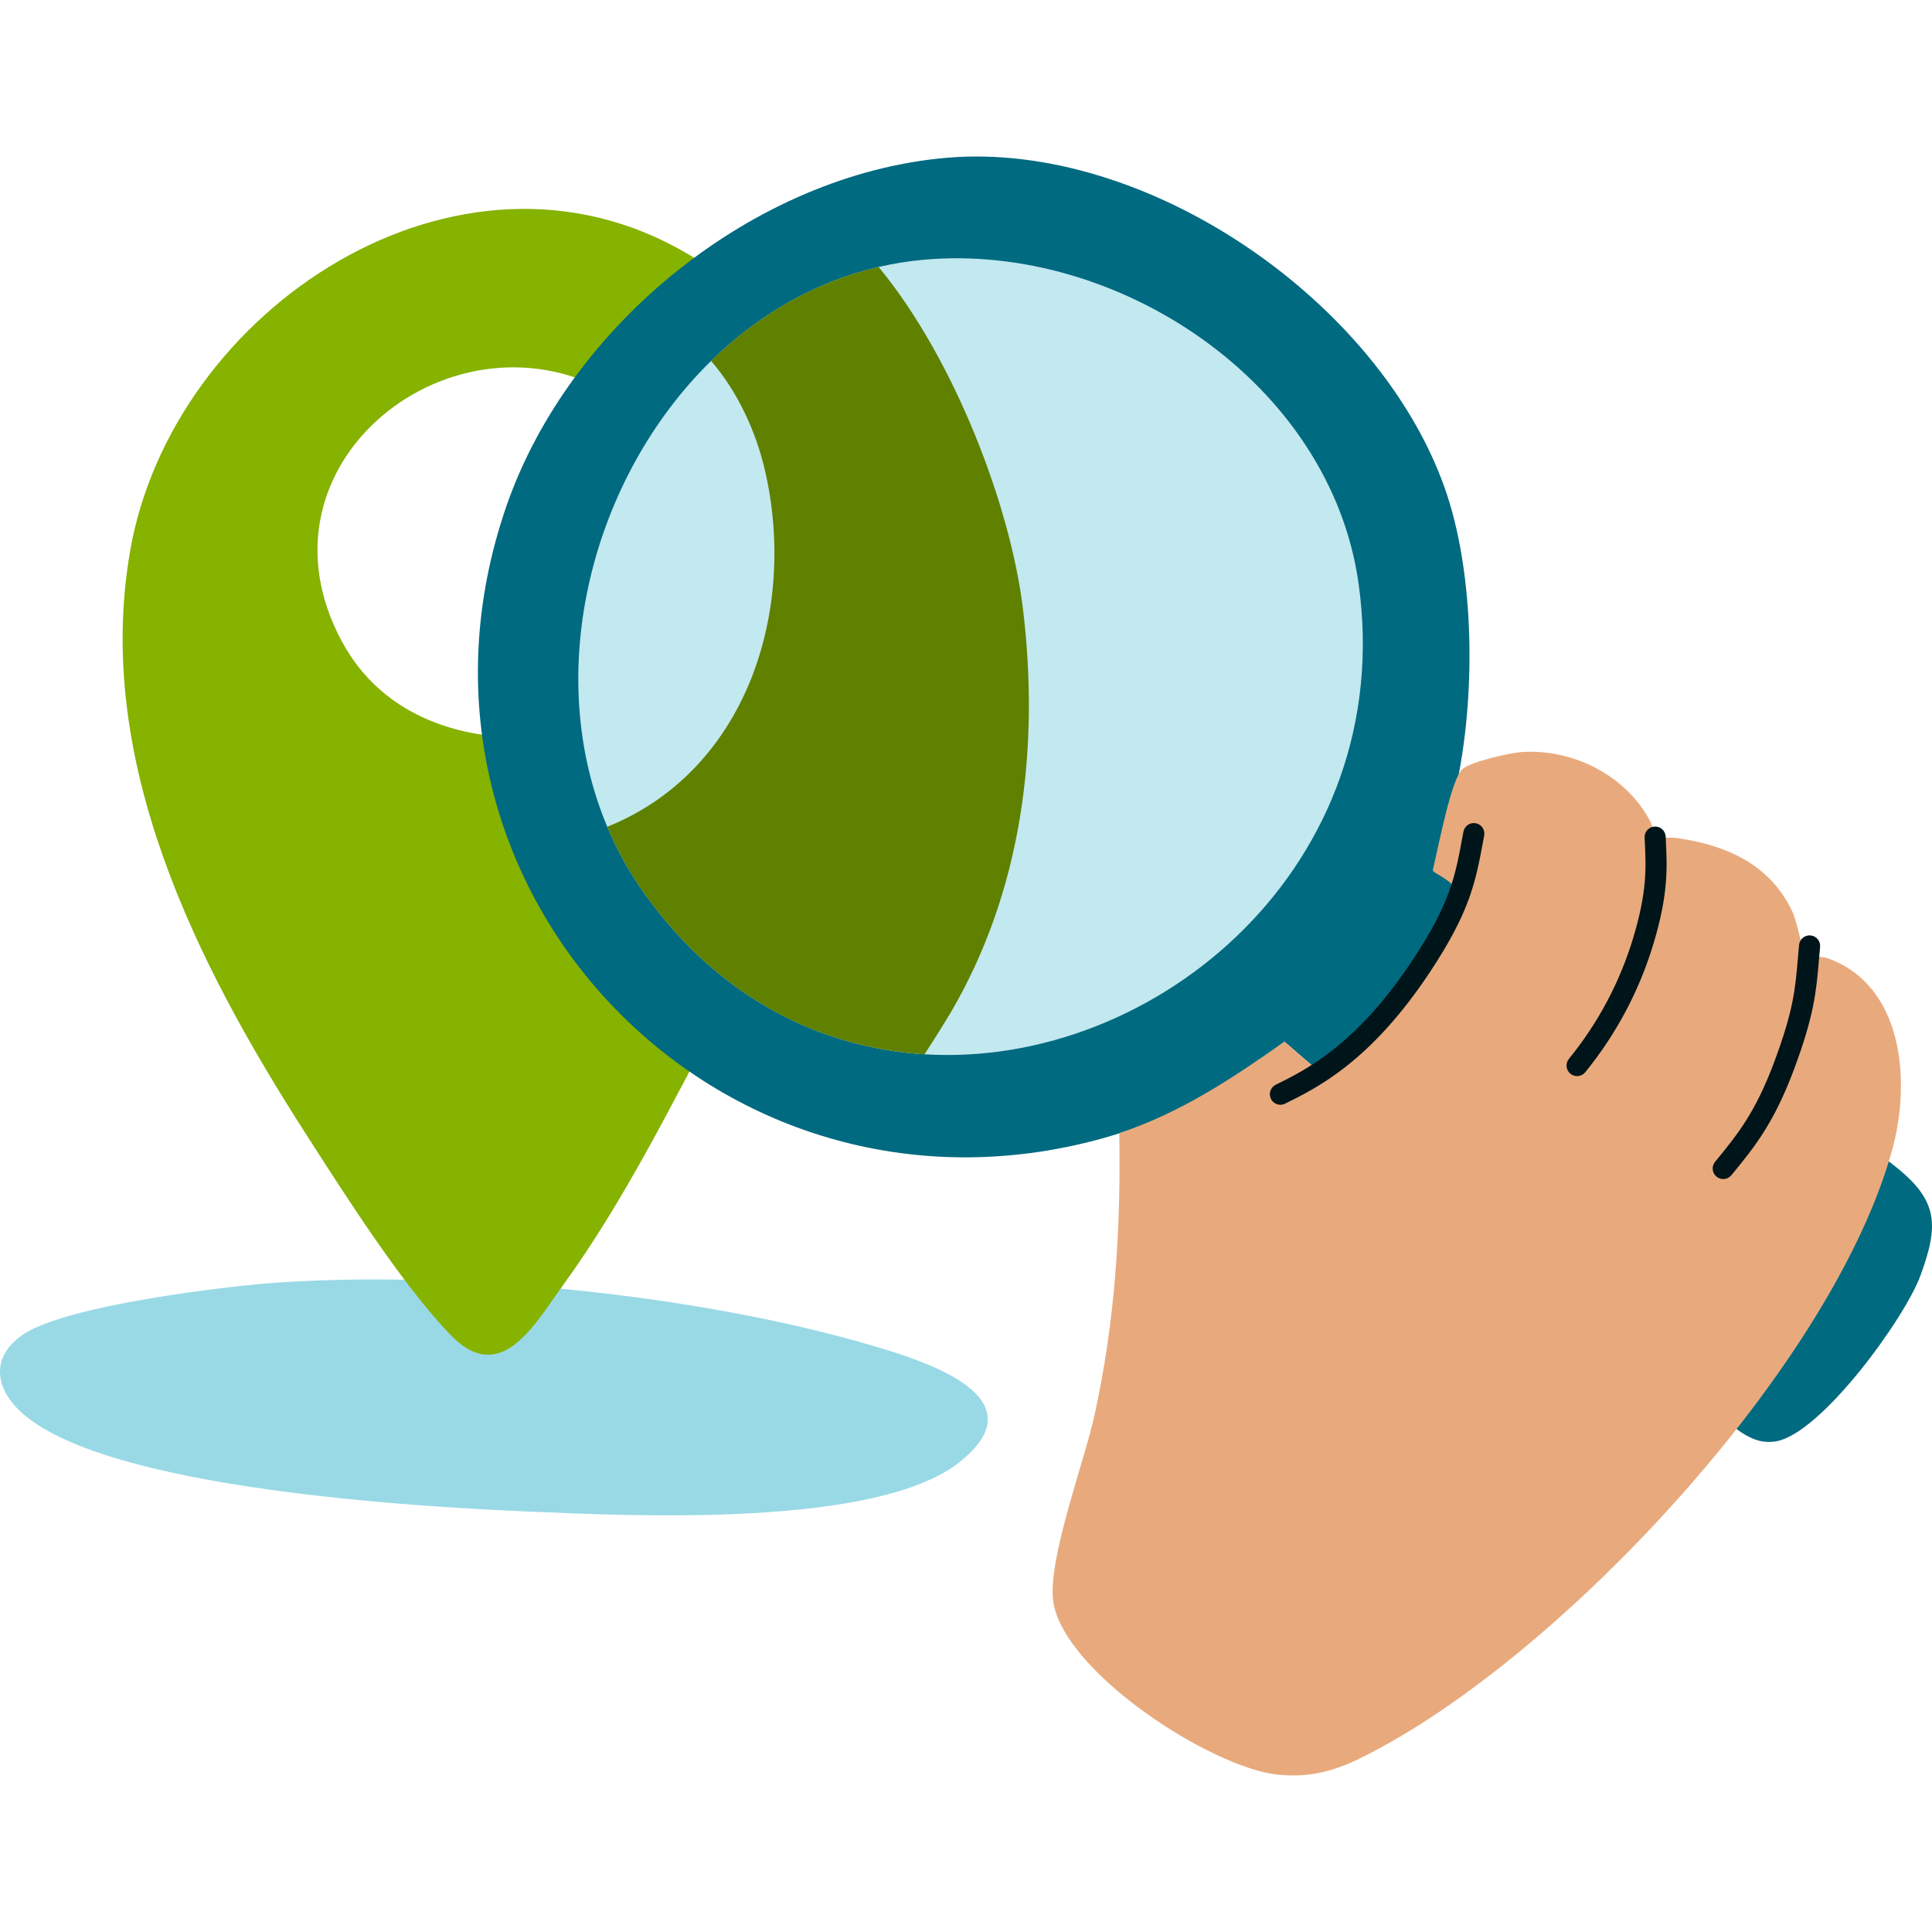 <svg width="200" height="200" viewBox="0 0 200 200" fill="none" xmlns="http://www.w3.org/2000/svg">
<g clip-path="url(#clip0_7555_3304)">
<path d="M28.963 132.759C47.528 131.521 72.439 134.033 90.297 139.297C95.627 140.868 107.847 144.616 99.309 151.373C90.767 158.134 65.792 156.946 55.066 156.491C42.905 155.975 11.55 154.169 2.48 146.447C-0.474 143.932 -1.122 140.55 2.369 138.159C6.742 135.165 23.218 133.138 28.961 132.757L28.963 132.759Z" fill="#99D9E5"/>
<path d="M67.148 43.46C66.81 43.693 64.346 41.441 63.645 41.013C47.278 30.992 25.291 47.887 35.443 66.499C40.233 75.283 50.322 77.507 59.629 75.841C62.136 86.516 67.153 96.8 74.549 104.907C69.478 114.421 64.588 124.365 58.241 133.105C55.243 137.233 51.796 143.606 46.557 138.109C41.524 132.827 35.777 123.788 31.748 117.516C20.373 99.811 9.678 78.796 13.476 57.008C17.831 32.027 47.458 12.252 71.21 26.297C72.431 27.019 76.383 29.41 75.837 30.846C72.738 34.866 69.095 38.691 67.148 43.46Z" fill="#86B200"/>
<path d="M98.058 16.328C118.693 14.586 142.641 31.105 149.528 50.431C152.732 59.419 152.773 72.328 150.713 81.594C150.369 83.147 148.229 89.254 148.654 90.101C148.911 90.617 152.81 93.107 153.631 93.648C166.967 102.398 184.039 111.048 196.26 120.8C200.66 124.312 200.713 126.858 198.794 132.07C197.165 136.493 188.592 148.312 183.909 149.196C181.392 149.672 179.687 147.802 177.804 146.411C169.107 139.98 159.847 131.472 151.557 124.322C145.291 118.918 139.274 113.2 132.965 107.839C127.229 112.079 121.078 115.926 114.122 117.848C74.249 128.864 38.856 91.602 52.425 52.39C58.911 33.646 78.144 18.009 98.058 16.328Z" fill="#006A80"/>
<path d="M95.709 109.142C84.994 108.487 74.441 103.355 66.68 92.45C65.132 90.276 63.864 87.973 62.864 85.588C56.072 69.466 61.309 49.408 73.61 37.363C78.414 32.66 84.295 29.182 90.955 27.635C92.489 27.279 94.062 27.027 95.674 26.883C115.806 25.099 137.707 39.699 140.631 60.355C144.746 89.433 119.812 110.613 95.709 109.142Z" fill="#C2E8F0"/>
<path d="M98.4 104.846C98.031 105.472 96.835 107.406 95.707 109.142C84.992 108.487 74.439 103.355 66.678 92.45C65.13 90.276 63.862 87.973 62.862 85.588C77.284 79.794 82.575 63.202 79.173 48.627C78.256 44.699 76.369 40.538 73.608 37.363C78.412 32.66 84.293 29.182 90.953 27.635C98.788 37.12 104.616 52.388 105.903 63.085C107.637 77.503 105.81 92.231 98.398 104.846H98.4Z" fill="#608000"/>
<path d="M171.338 86.66C171.503 86.802 172.928 86.664 173.474 86.738C178.629 87.451 183.245 89.439 185.557 94.398C186.012 95.375 186.606 98.396 186.773 98.629C187.082 99.06 188.505 98.944 189.249 99.216C197.13 102.086 197.783 112.072 195.899 118.959C189.903 140.87 162.99 169.884 143.282 180.717C139.619 182.732 136.693 184.152 132.336 183.719C125.408 183.031 110.153 173.13 109.039 165.827C108.394 161.59 112.212 151.416 113.276 146.618C115.431 136.899 116.033 127.272 115.87 117.317C122.219 115.179 127.485 111.691 132.965 107.837C133.986 108.616 135.569 110.303 136.773 110.884C137.6 111.284 139.14 109.206 139.825 108.489C144.13 103.969 147.783 98.695 150.81 93.247C151.297 91.295 148.353 90.499 148.322 90.089C149.006 87.169 150.262 80.538 151.429 79.583C152.334 78.845 156.27 77.936 157.522 77.851C162.816 77.493 168.305 80.258 170.808 84.977C171.062 85.456 171.27 86.602 171.336 86.66H171.338Z" fill="#E8AA7D"/>
<path d="M132.548 114.365C132.144 114.365 131.757 114.14 131.567 113.755C131.301 113.212 131.524 112.559 132.064 112.291C135.188 110.752 140.417 108.177 146.225 99.396C150.118 93.511 150.625 90.781 151.392 86.649L151.495 86.095C151.606 85.501 152.177 85.111 152.771 85.221C153.365 85.332 153.755 85.903 153.643 86.497L153.54 87.049C152.753 91.287 152.184 94.348 148.045 100.602C141.909 109.878 136.348 112.616 133.027 114.251C132.872 114.328 132.707 114.365 132.544 114.365H132.548Z" fill="#00151A"/>
<path d="M163.26 111.4C163.017 111.4 162.773 111.319 162.571 111.154C162.103 110.773 162.031 110.086 162.412 109.616C165.47 105.853 167.72 101.604 169.099 96.985C170.515 92.239 170.4 89.841 170.264 87.064L170.247 86.709C170.219 86.107 170.685 85.594 171.287 85.565C171.887 85.536 172.402 86.002 172.431 86.604L172.447 86.957C172.586 89.81 172.718 92.507 171.192 97.61C169.73 102.505 167.346 107.008 164.107 110.994C163.891 111.26 163.575 111.398 163.258 111.398L163.26 111.4Z" fill="#00151A"/>
<path d="M178.388 122.056C178.144 122.056 177.899 121.975 177.697 121.808C177.229 121.427 177.161 120.738 177.542 120.27L177.705 120.072C179.858 117.439 181.718 115.165 183.67 109.926C185.656 104.596 185.839 102.439 186.118 99.177C186.155 98.744 186.194 98.297 186.237 97.821C186.293 97.221 186.825 96.779 187.427 96.833C188.029 96.889 188.47 97.421 188.415 98.023C188.371 98.493 188.332 98.936 188.297 99.363C188.012 102.683 187.808 105.078 185.72 110.689C183.641 116.268 181.582 118.788 179.398 121.456L179.237 121.654C179.021 121.918 178.707 122.056 178.39 122.056H178.388Z" fill="#00151A"/>
</g>
<defs>
<clipPath id="clip0_7555_3304">
<rect width="200" height="200" fill="white"/>
</clipPath>
</defs>
</svg>

